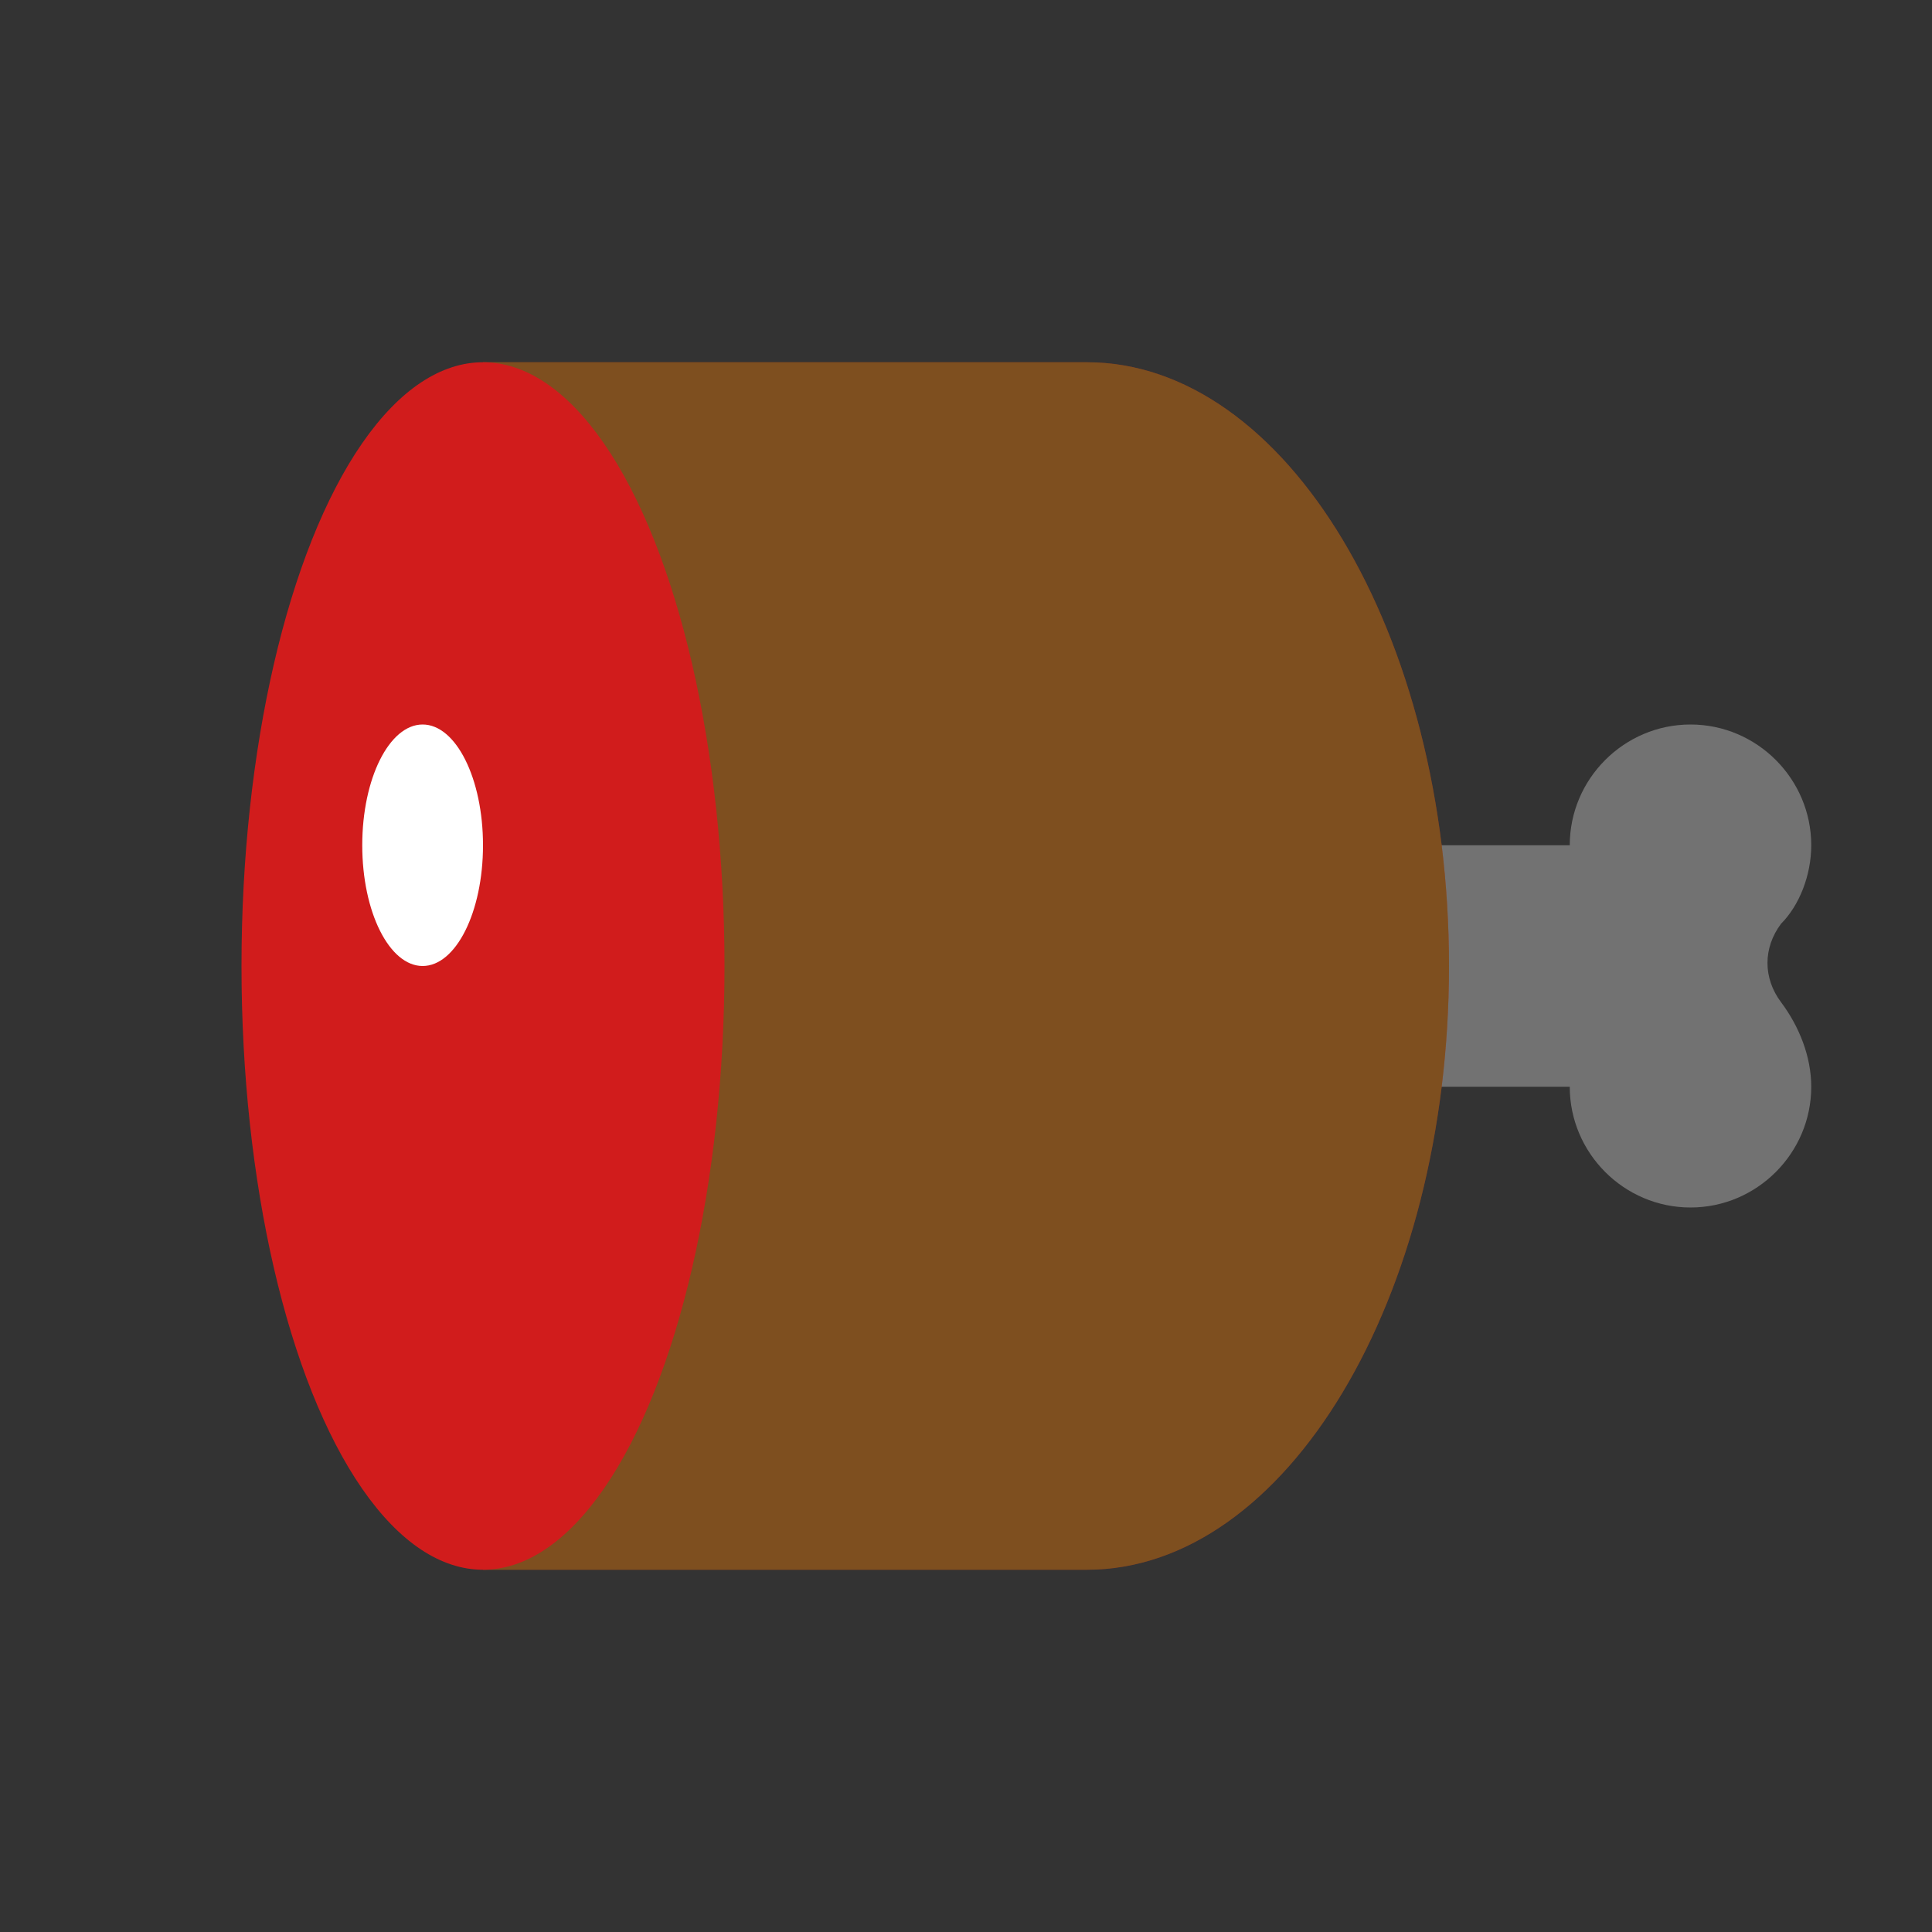 <?xml version="1.0" encoding="utf-8"?>
<!-- Generator: Adobe Illustrator 21.1.0, SVG Export Plug-In . SVG Version: 6.00 Build 0)  -->
<svg version="1.1" id="Layer_1" xmlns="http://www.w3.org/2000/svg" xmlns:xlink="http://www.w3.org/1999/xlink" x="0px" y="0px"
	 viewBox="0 0 32 32" style="enable-background:new 0 0 32 32;" xml:space="preserve">
<rect x="0" y="0" width="32" height="32" fill="#333333" stroke="none"/>
<style type="text/css">
	.Red{fill:#D11C1C;}
	.Black{fill:#727272;}
	.Green{fill:#039C23;}
	.White{fill:#FFFFFF;}
	.st0{opacity:0.4;}
</style>
<path class="Black" d="M29.5,16.6c-0.3-0.4-0.3-0.9,0-1.3C29.8,15,30,14.5,30,14c0-1.1-0.9-2-2-2c-1.1,0-2,0.9-2,2h-6v4h6
	c0,1.1,0.9,2,2,2c1.1,0,2-0.9,2-2C30,17.5,29.8,17,29.5,16.6z"/>
<path class="Red" d="M18,6H8v20h10c3.3,0,6-4.5,6-10C24,10.5,21.3,6,18,6z"/>
<g class="st0">
	<path class="Green" d="M18,6H8v20h10c3.3,0,6-4.5,6-10C24,10.5,21.3,6,18,6z"/>
</g>
<ellipse class="Red" cx="8" cy="16" rx="4" ry="10"/>
<ellipse class="White" cx="7" cy="14" rx="1" ry="2"/>
</svg>
